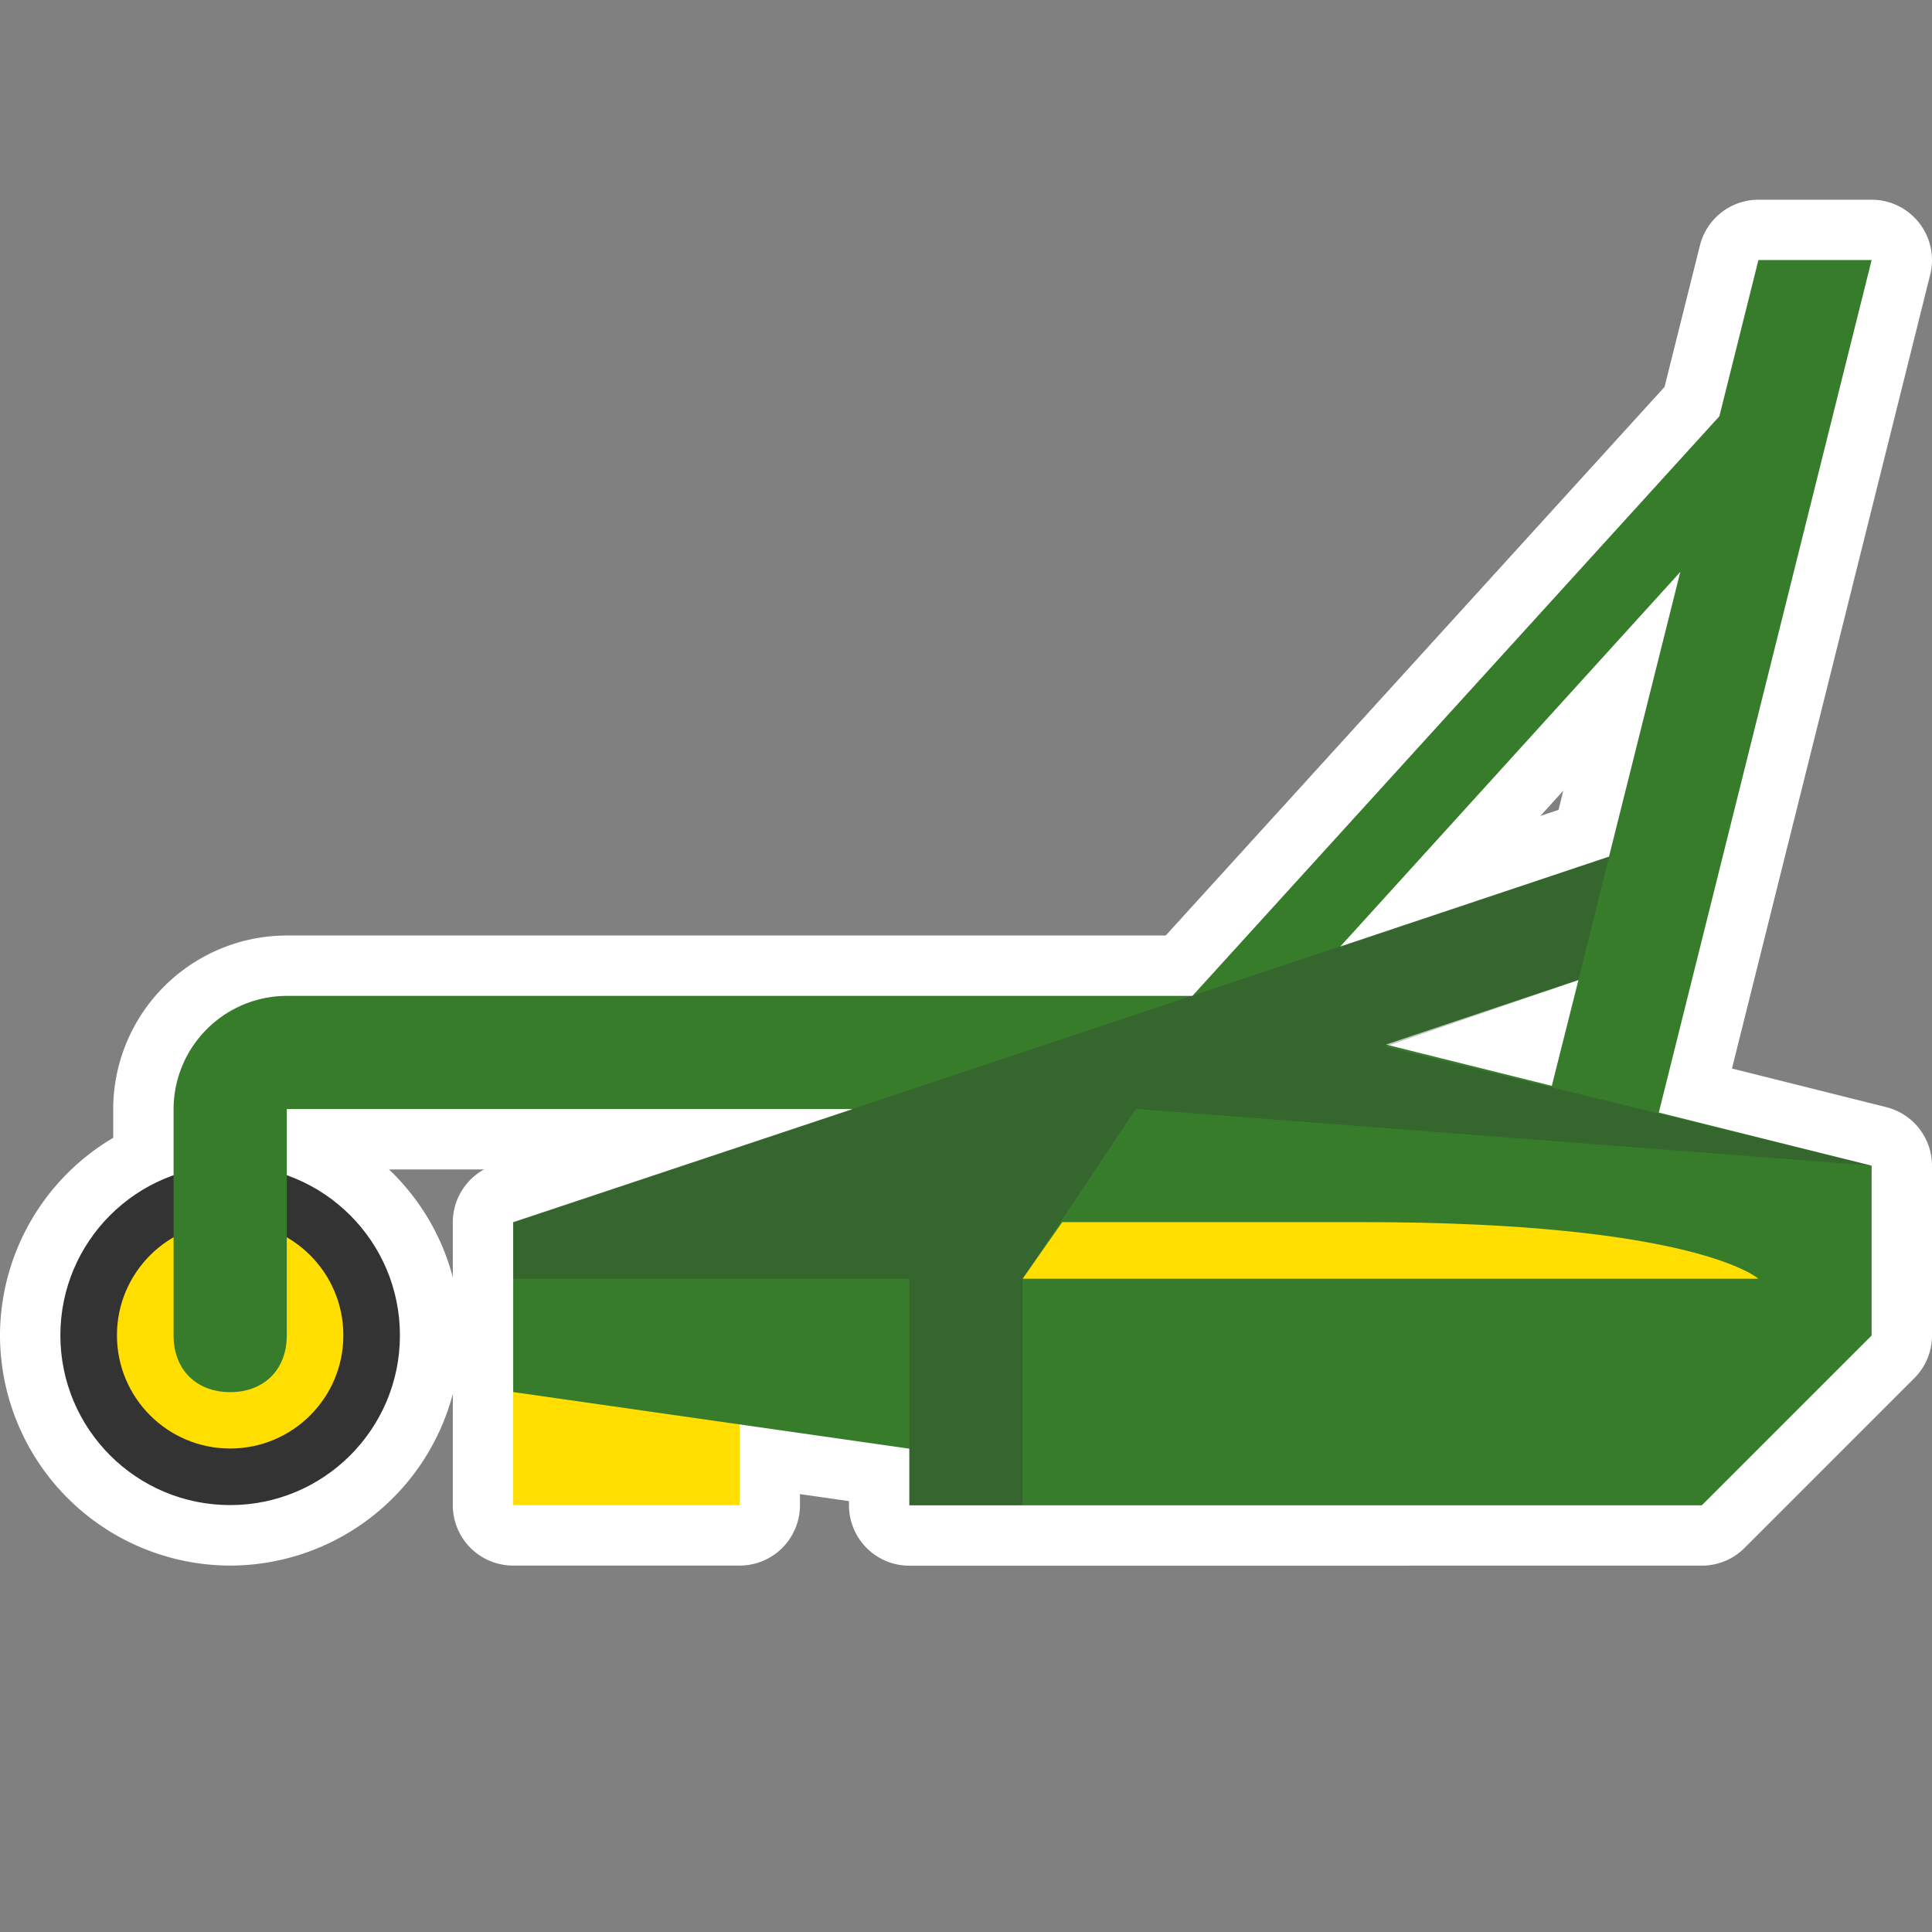 <svg data-icon-name="CuttersAndShreddersRotaryCutters" xmlns="http://www.w3.org/2000/svg" xml:space="preserve" id="cutters-and-shredders-rotary-cutters__main_shape" x="0" y="0" version="1.0" viewBox="0 0 32 32" class="cutters-and-shredders-rotary-cutters" style="background-image: none; background-position: 0% 0%; display: inline; fill: rgb(51, 51, 51); height: 65px; width: 65px;"><rect x="0" y="0" width="32" height="32" fill="#808080" stroke="none"/><path d="M15.062 25.933a1 1 0 0 1-1-1v-.07l-.812-.116v.184a1 1 0 0 1-1 1H8.5a1 1 0 0 1-1-1v-1.843a3.82 3.82 0 0 1-3.688 2.843A3.82 3.82 0 0 1 0 22.117a3.81 3.81 0 0 1 1.875-3.271v-.476a2.88 2.88 0 0 1 2.875-2.875h14.558l8.262-9.086.586-2.343a1 1 0 0 1 .97-.758H31a1 1 0 0 1 .97 1.242l-3.283 13.148 2.556.64a1 1 0 0 1 .757.97v2.812c0 .266-.105.52-.293.707l-2.812 2.812a1 1 0 0 1-.707.293zM6.443 19.37A3.8 3.8 0 0 1 7.5 21.155v-.91c0-.368.202-.701.516-.875zm19.07-5.855.301-.101.079-.318z" class="outline" style="fill: rgb(255, 255, 255);"></path><circle cx="3.812" cy="22.117" r="2.812" class="quaternary" style="fill: rgb(51, 51, 51);"></circle><circle cx="3.812" cy="22.117" r="1.875" class="secondary" style="fill: rgb(255, 222, 0);"></circle><path d="M8.5 23.055h3.75v1.875H8.5z" class="secondary" style="fill: rgb(255, 222, 0);"></path><path d="M31 4.307h-1.875l-.647 2.588-8.728 9.6h-15a1.88 1.88 0 0 0-1.875 1.875v3.75c0 .562.375.938.938.938s.937-.376.937-.938v-3.75h9.375L8.5 20.245v2.812l6.562.938v.938h13.125L31 22.12v-2.812l-3.525-.881zm-3.169 5.166-1.181 4.716-4.453 1.491zm-4.875 7.828 3.188-1.069-.441 1.753z" class="primary" style="fill: rgb(54, 124, 43);"></path><path d="m22.938 17.336 3.206-1.103.506-2.044-6.9 2.303-11.25 3.75v.938h6.562v3.75h1.876v-3.75l1.874-2.813L31 19.305z" class="shadow" style="opacity: 0.3; fill: rgb(51, 51, 51);"></path><path d="m16.938 21.18.656-.938h4.969c5.531 0 6.562.938 6.562.938z" class="secondary" style="fill: rgb(255, 222, 0);"></path></svg>